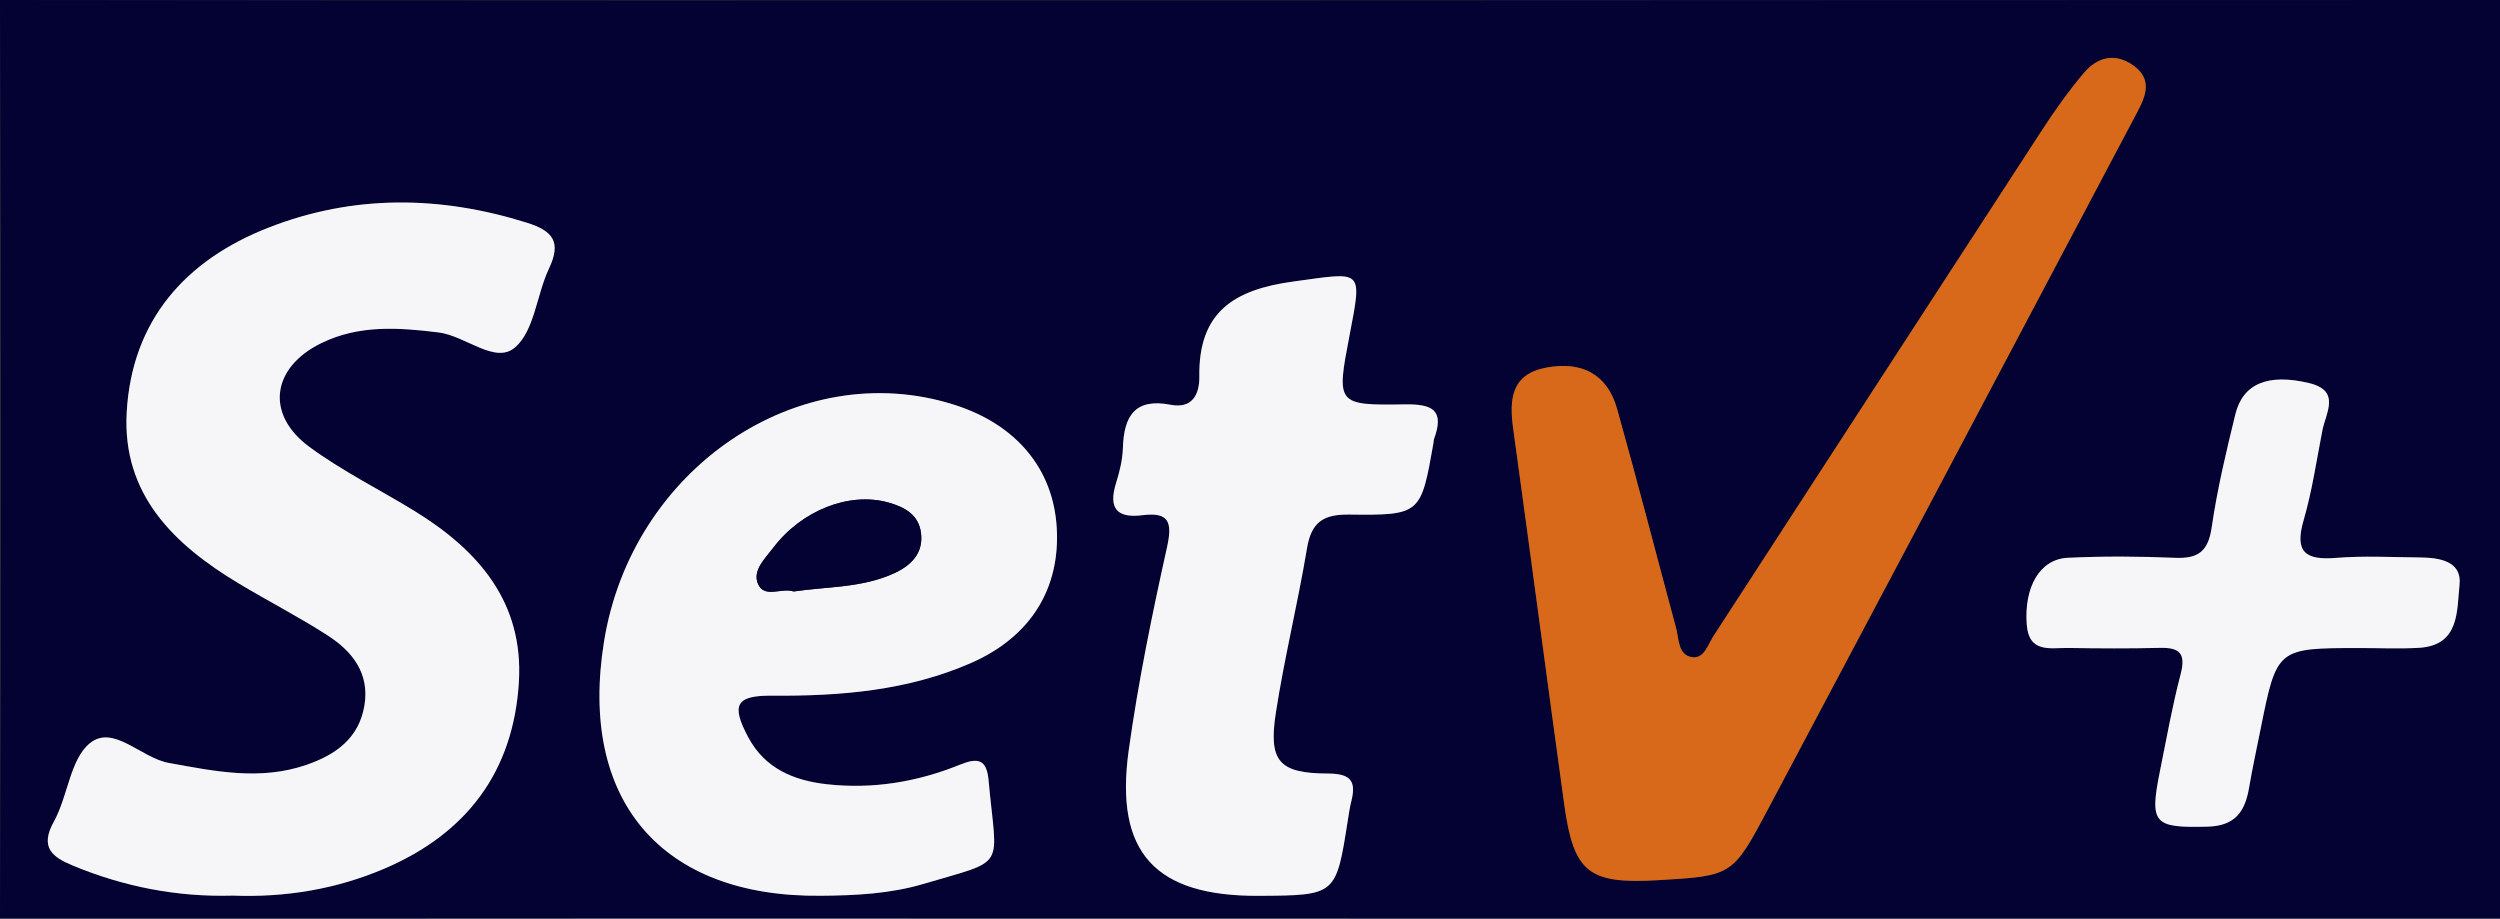 <?xml version="1.0" encoding="utf-8"?>
<!-- Generator: Adobe Illustrator 16.0.0, SVG Export Plug-In . SVG Version: 6.00 Build 0)  -->
<!DOCTYPE svg PUBLIC "-//W3C//DTD SVG 1.1//EN" "http://www.w3.org/Graphics/SVG/1.1/DTD/svg11.dtd">
<svg version="1.1" id="Capa_1" xmlns="http://www.w3.org/2000/svg" xmlns:xlink="http://www.w3.org/1999/xlink" x="0px" y="0px"
	 width="626px" height="230px" viewBox="0 0 626 230" enable-background="new 0 0 626 230"
	 xml:space="preserve">
<rect x="0" y="0" width="626" height="230" fill="#333333" stroke="none"/>
<g>
	<path fill="#030232" d="M0,0c210.529,0.265,415.486,0,626.016,0c0,85.333,0,144.749,0,230.082c-210.529,0-415.487-0.265-626.016,0
		c30.059-0.035-0.005,1.561,0,0C0.287,150.468,0.287,79.615,0,0 M58.259,224.261c13.181,0.499,25.895-1.577,38.056-6.78
		c20.608-8.816,32.269-24.346,33.615-46.722c1.201-19.981-10.15-32.981-26.117-42.795c-8.786-5.399-18.141-10.003-26.397-16.104
		c-11.056-8.171-9.373-19.904,3.09-25.964c9.398-4.569,19.168-3.896,29.281-2.663c6.785,0.827,14.176,8.052,19.164,3.774
		c4.893-4.195,5.414-13.231,8.537-19.819c3.125-6.593,0.952-9.375-5.512-11.405c-21.745-6.832-43.438-7.09-64.652,1.179
		c-20.892,8.143-34.322,23.283-35.598,46.316c-1.136,20.494,11.764,33.031,27.971,42.769c7.417,4.457,15.147,8.411,22.407,13.104
		c6.152,3.976,10.488,9.471,9.155,17.492c-1.37,8.242-7.197,12.354-14.539,14.885c-11.568,3.988-22.924,1.606-34.482-0.496
		c-6.948-1.266-13.832-9.67-19.689-4.963c-5.008,4.025-5.511,13.268-9.042,19.625c-3.632,6.539-0.392,8.925,4.796,11.072
		C31.101,222.066,44.407,224.652,58.259,224.261z M415.279,220.393c18.522-1.091,18.59-1.123,27.477-17.86
		c12.33-23.216,24.66-46.431,36.961-69.661c18.531-34.995,37.031-70.005,55.56-105.001c2.17-4.097,3.588-8.151-1.088-11.475
		c-4.662-3.315-9.08-2.048-12.425,1.914c-3.848,4.554-7.313,9.472-10.569,14.476c-27.414,42.123-54.734,84.308-82.121,126.449
		c-1.4,2.156-2.342,5.736-5.322,5.33c-3.612-0.494-3.301-4.491-4.049-7.265c-4.935-18.3-9.656-36.657-14.777-54.904
		c-2.483-8.855-9.026-11.997-17.769-10.338c-8.809,1.672-9.26,8.02-8.25,15.321c4.326,31.301,8.449,62.629,12.763,93.932
		C394.039,218.527,397.748,221.426,415.279,220.393z M205.572,224.295c8.674-0.066,17.34-0.49,25.696-2.973
		c21.198-6.293,18.313-3.277,16.266-25.956c-0.481-5.325-2.718-5.688-7.217-3.866c-10.628,4.303-21.759,6.154-33.229,4.88
		c-8.263-0.918-15.501-3.889-19.7-11.712c-4.396-8.188-3.127-10.548,5.956-10.475c17.102,0.138,33.992-1.25,49.828-8.193
		c14.985-6.572,22.326-18.691,21.437-33.843c-0.867-14.771-10.117-25.87-25.675-30.809c-38.845-12.333-80.679,15.938-87.677,59.25
		C144.83,200.377,165.595,224.734,205.572,224.295z M315.285,224.314c19.266-0.119,19.262-0.121,22.195-18.836
		c0.258-1.642,0.498-3.295,0.901-4.902c1.312-5.206-0.368-6.863-5.963-6.887c-12.168-0.051-14.828-3.08-12.946-15.225
		c2.135-13.781,5.498-27.371,7.789-41.134c1.088-6.531,3.987-8.569,10.579-8.492c17.945,0.212,17.949-0.101,21.099-17.916
		c0.057-0.327,0.026-0.682,0.139-0.986c2.646-7.222-0.297-8.798-7.328-8.684c-17.125,0.278-17.131-0.057-13.848-17.173
		c3.266-17.022,3.41-15.954-14.019-13.595c-14.971,2.027-23.801,7.69-23.569,23.786c0.064,4.468-1.758,8.126-7.161,7.083
		c-9.053-1.748-11.736,2.897-11.979,10.842c-0.091,2.947-0.837,5.945-1.719,8.783c-1.932,6.219,0.13,8.842,6.597,8.026
		c6.592-0.831,7.587,1.64,6.177,7.988c-3.744,16.854-7.228,33.819-9.603,50.911C279.063,213.559,289.28,224.475,315.285,224.314z
		 M590.789,162.259c4.998,0,10.012,0.253,14.992-0.053c10.198-0.627,9.389-9.424,10.084-15.72c0.666-6.014-5.047-6.854-9.945-6.9
		c-6.998-0.066-14.031-0.449-20.984,0.111c-7.604,0.611-10.45-1.389-8.112-9.422c2.131-7.319,3.231-14.943,4.692-22.451
		c0.875-4.503,4.724-10-3.387-11.919c-10.207-2.414-16.51,0.125-18.396,7.834c-2.295,9.374-4.539,18.805-5.927,28.338
		c-0.862,5.928-3.317,7.843-9.071,7.604c-8.982-0.373-18.009-0.443-26.982-0.008c-7.02,0.342-10.934,7.348-10.258,16.68
		c0.529,7.289,5.938,5.83,10.387,5.896c7.664,0.116,15.332,0.165,22.992-0.025c4.941-0.121,6.506,1.437,5.17,6.547
		c-2.1,8.035-3.568,16.24-5.207,24.394c-2.648,13.167-1.498,14.162,11.943,13.827c6.875-0.172,9.356-3.754,10.375-9.674
		c0.846-4.92,1.899-9.803,2.885-14.697C570.123,162.277,570.126,162.277,590.789,162.259z"/>
	<path fill="#F6F6F8" d="M58.269,224.257c-13.861,0.396-27.168-2.19-39.967-7.491c-5.188-2.147-8.428-4.533-4.796-11.072
		c3.531-6.357,4.034-15.6,9.042-19.625c5.857-4.707,12.741,3.697,19.689,4.963c11.559,2.104,22.914,4.484,34.482,0.496
		c7.342-2.531,13.169-6.643,14.539-14.885c1.333-8.021-3.003-13.518-9.155-17.492c-7.26-4.691-14.99-8.646-22.407-13.104
		c-16.207-9.738-29.106-22.275-27.971-42.769C33,80.245,46.431,65.104,67.323,56.962c21.215-8.269,42.907-8.011,64.652-1.179
		c6.464,2.03,8.637,4.813,5.512,11.405c-3.123,6.588-3.645,15.624-8.537,19.819c-4.988,4.277-12.379-2.947-19.164-3.774
		C99.673,82,89.903,81.328,80.505,85.897c-12.463,6.06-14.146,17.793-3.09,25.964c8.257,6.101,17.611,10.704,26.397,16.104
		c15.967,9.813,27.318,22.813,26.117,42.795c-1.347,22.377-13.007,37.904-33.615,46.721
		C84.153,222.684,71.439,224.76,58.269,224.257z"/>
	<path fill="#D9691A" d="M415.279,220.393c-17.531,1.033-21.24-1.865-23.611-19.082c-4.313-31.303-8.436-62.631-12.762-93.932
		c-1.01-7.302-0.559-13.649,8.25-15.321c8.74-1.659,15.283,1.482,17.768,10.338c5.121,18.247,9.844,36.604,14.777,54.904
		c0.748,2.772,0.436,6.771,4.049,7.265c2.98,0.406,3.922-3.174,5.322-5.33c27.387-42.143,54.707-84.326,82.121-126.449
		c3.258-5.004,6.723-9.922,10.569-14.476c3.345-3.962,7.763-5.229,12.424-1.914c4.677,3.323,3.259,7.378,1.089,11.475
		c-18.527,34.996-37.027,70.006-55.56,105.001c-12.301,23.23-24.631,46.445-36.961,69.661
		C433.869,219.27,433.802,219.302,415.279,220.393z"/>
	<path fill="#F6F6F8" d="M205.572,224.295c-39.978,0.439-60.742-23.918-54.315-63.697c6.998-43.312,48.832-71.582,87.677-59.249
		c15.558,4.938,24.808,16.04,25.675,30.809c0.89,15.15-6.451,27.271-21.437,33.843c-15.836,6.942-32.727,8.331-49.828,8.192
		c-9.083-0.072-10.353,2.287-5.956,10.476c4.199,7.823,11.438,10.794,19.7,11.712c11.471,1.273,22.602-0.576,33.229-4.88
		c4.499-1.821,6.735-1.459,7.217,3.866c2.047,22.679,4.933,19.662-16.266,25.956C222.912,223.805,214.246,224.229,205.572,224.295z
		 M198.735,148.107c8.427-1.254,17.238-0.881,25.27-4.614c4.161-1.935,7.264-5.019,6.612-10.046
		c-0.594-4.574-4.089-6.477-8.185-7.621c-9.704-2.713-21.681,1.89-28.884,11.436c-1.95,2.586-5.069,5.495-3.819,8.754
		C191.269,150.027,195.655,147.048,198.735,148.107z"/>
	<path fill="#F6F6F8" d="M315.285,224.314c-26.004,0.16-36.221-10.756-32.658-36.408c2.375-17.092,5.858-34.059,9.603-50.911
		c1.41-6.351,0.415-8.819-6.177-7.988c-6.467,0.815-8.528-1.809-6.597-8.026c0.882-2.838,1.628-5.835,1.719-8.782
		c0.243-7.944,2.927-12.59,11.979-10.842c5.403,1.043,7.226-2.615,7.161-7.083c-0.232-16.096,8.598-21.759,23.569-23.786
		c17.429-2.359,17.283-3.428,14.019,13.595c-3.283,17.116-3.277,17.451,13.848,17.173c7.031-0.114,9.975,1.462,7.328,8.684
		c-0.111,0.305-0.082,0.659-0.139,0.986c-3.148,17.815-3.152,18.128-21.099,17.916c-6.592-0.077-9.491,1.961-10.579,8.492
		c-2.291,13.763-5.654,27.353-7.789,41.134c-1.882,12.145,0.778,15.174,12.946,15.225c5.595,0.022,7.272,1.681,5.963,6.887
		c-0.403,1.607-0.646,3.262-0.901,4.902C334.546,224.193,334.55,224.195,315.285,224.314z"/>
	<path fill="#F6F6F8" d="M590.789,162.27c-20.662,0.008-20.666,0.008-24.75,20.352c-0.984,4.895-2.039,9.777-2.885,14.697
		c-1.019,5.92-3.5,9.502-10.375,9.674c-13.441,0.335-14.593-0.66-11.943-13.827c1.639-8.153,3.107-16.356,5.207-24.394
		c1.336-5.11-0.229-6.668-5.17-6.547c-7.66,0.19-15.328,0.143-22.992,0.025c-4.447-0.066-9.856,1.393-10.387-5.896
		c-0.676-9.332,3.238-16.338,10.258-16.68c8.975-0.438,18-0.365,26.982,0.008c5.754,0.238,8.209-1.677,9.071-7.604
		c1.388-9.533,3.631-18.964,5.927-28.338c1.887-7.709,8.188-10.248,18.396-7.834c8.109,1.919,4.262,7.416,3.387,11.919
		c-1.461,7.508-2.563,15.132-4.692,22.451c-2.338,8.033,0.508,10.033,8.112,9.422c6.953-0.562,13.986-0.178,20.984-0.111
		c4.898,0.047,10.611,0.887,9.945,6.9c-0.695,6.296,0.115,15.093-10.084,15.72C600.8,162.512,595.787,162.259,590.789,162.27z"/>
	<path fill="#030232" d="M198.735,148.107c-3.08-1.06-7.467,1.92-9.006-2.094c-1.25-3.258,1.869-6.168,3.819-8.753
		c7.203-9.546,19.18-14.147,28.884-11.436c4.096,1.146,7.591,3.047,8.185,7.62c0.651,5.027-2.451,8.111-6.612,10.047
		C215.974,147.227,207.162,146.854,198.735,148.107z"/>
</g>
</svg>
